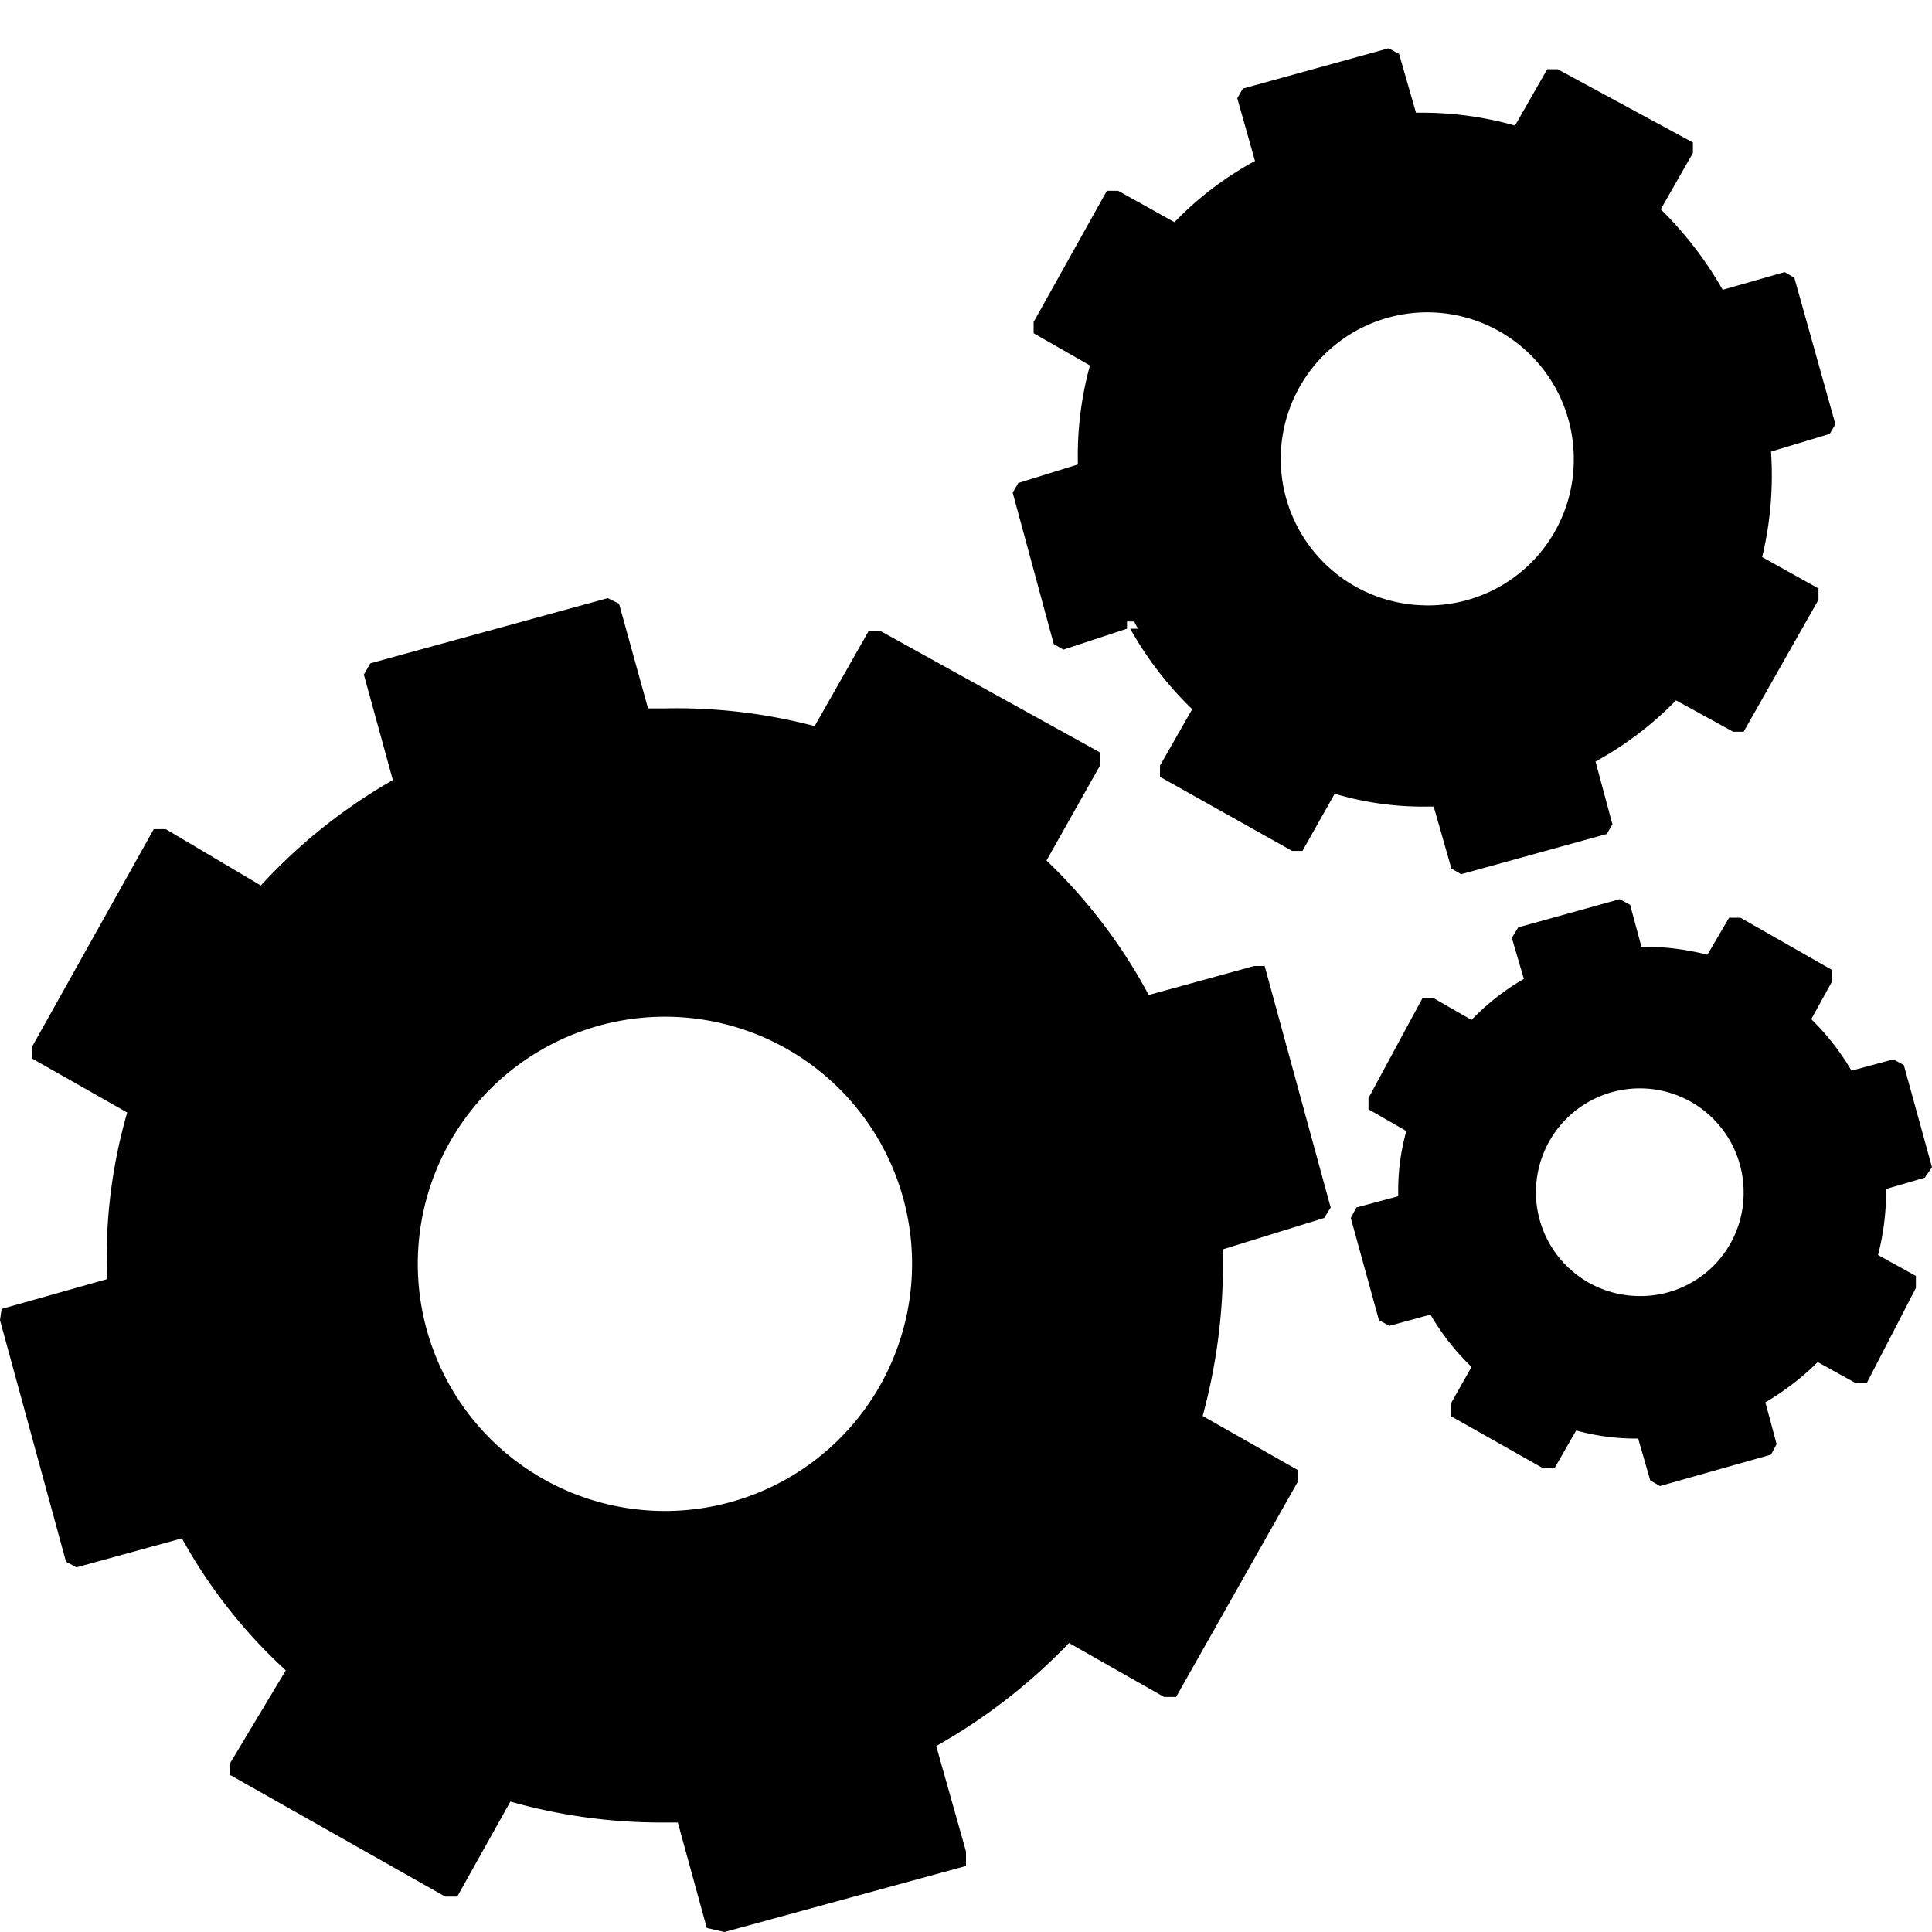 <svg id="Layer_1" data-name="Layer 1" xmlns="http://www.w3.org/2000/svg" viewBox="0 0 24 24"><path d="M16.45,15.13l.08-.13-.82-3L15.58,12l-1.31.36A6.68,6.68,0,0,0,13,10.69l.67-1.19,0-.15L10.94,7.84l-.15,0-.67,1.18A6.74,6.74,0,0,0,8.26,8.8H8.05L7.69,7.5l-.14-.07L4.6,8.24l-.08.14.36,1.31A6.84,6.84,0,0,0,3.24,11L2.06,10.3l-.15,0L.4,13l0,.15,1.18.67a6.53,6.53,0,0,0-.25,2.07l-1.31.37L0,16.4l.82,3,.13.07,1.31-.36a6.45,6.45,0,0,0,1.29,1.64L2.86,21.9l0,.15,2.67,1.51.15,0,.66-1.18a6.87,6.87,0,0,0,1.87.26h.21l.36,1.31L9,24l3-.82L12,23l-.37-1.31a7.15,7.15,0,0,0,1.65-1.28l1.18.67.15,0,1.51-2.67,0-.15-1.18-.67a7.16,7.16,0,0,0,.25-2.07Zm-8.2,3.64a3.07,3.07,0,1,1,3.08-3.07A3.07,3.07,0,0,1,8.25,18.77Z"/><path d="M22.73,5.39l.07-.12-.51-1.82-.12-.07-.77.22a4.56,4.56,0,0,0-.77-1l.4-.7,0-.13L19.35.86l-.13,0-.4.7a4.23,4.23,0,0,0-1.13-.16h-.1L17.38.67,17.25.6l-1.81.5-.07.12.22.78a4.08,4.08,0,0,0-1,.76l-.7-.39-.14,0L12.84,4l0,.14.7.4a4.23,4.23,0,0,0-.15,1.23L12.65,6l-.07.12L13.09,8l.12.07L14,7.81l0-.09.09,0v0l0,0a.41.41,0,0,0,.05.09h0l-.1,0a4.33,4.33,0,0,0,.77,1l-.4.7,0,.14,1.64.92.13,0,.4-.71a3.86,3.86,0,0,0,1.13.16h.1l.22.77.12.07,1.81-.5.07-.12-.21-.78a4.23,4.23,0,0,0,1-.76l.71.39.13,0,.93-1.64,0-.14-.7-.39A4.32,4.32,0,0,0,22,5.61Zm-5,2.13a1.82,1.82,0,1,1,1.82-1.81A1.81,1.81,0,0,1,17.69,7.52Z"/><path d="M23.91,14.63,24,14.5l-.35-1.27-.13-.07L23,13.3a3.07,3.07,0,0,0-.5-.64l.26-.47,0-.14-1.14-.65-.14,0-.27.46a3.25,3.25,0,0,0-.77-.1h-.05l-.14-.52-.13-.07-1.26.35-.08.13.15.51a2.93,2.93,0,0,0-.65.51l-.47-.27-.14,0L17,13.64l0,.14.47.27a2.73,2.73,0,0,0-.1.81l-.52.14-.07.13.35,1.27.13.07.51-.14a2.93,2.93,0,0,0,.51.65l-.26.46,0,.15,1.15.65.14,0,.27-.47a2.76,2.76,0,0,0,.77.1h0l.15.52.12.07L22,18.07l.07-.13-.14-.52a3.21,3.21,0,0,0,.65-.5l.47.26.14,0L23.8,16l0-.15-.47-.26a3.18,3.18,0,0,0,.1-.82ZM20.38,16.1a1.29,1.29,0,1,1,1.28-1.28A1.28,1.28,0,0,1,20.38,16.1Z"/></svg>